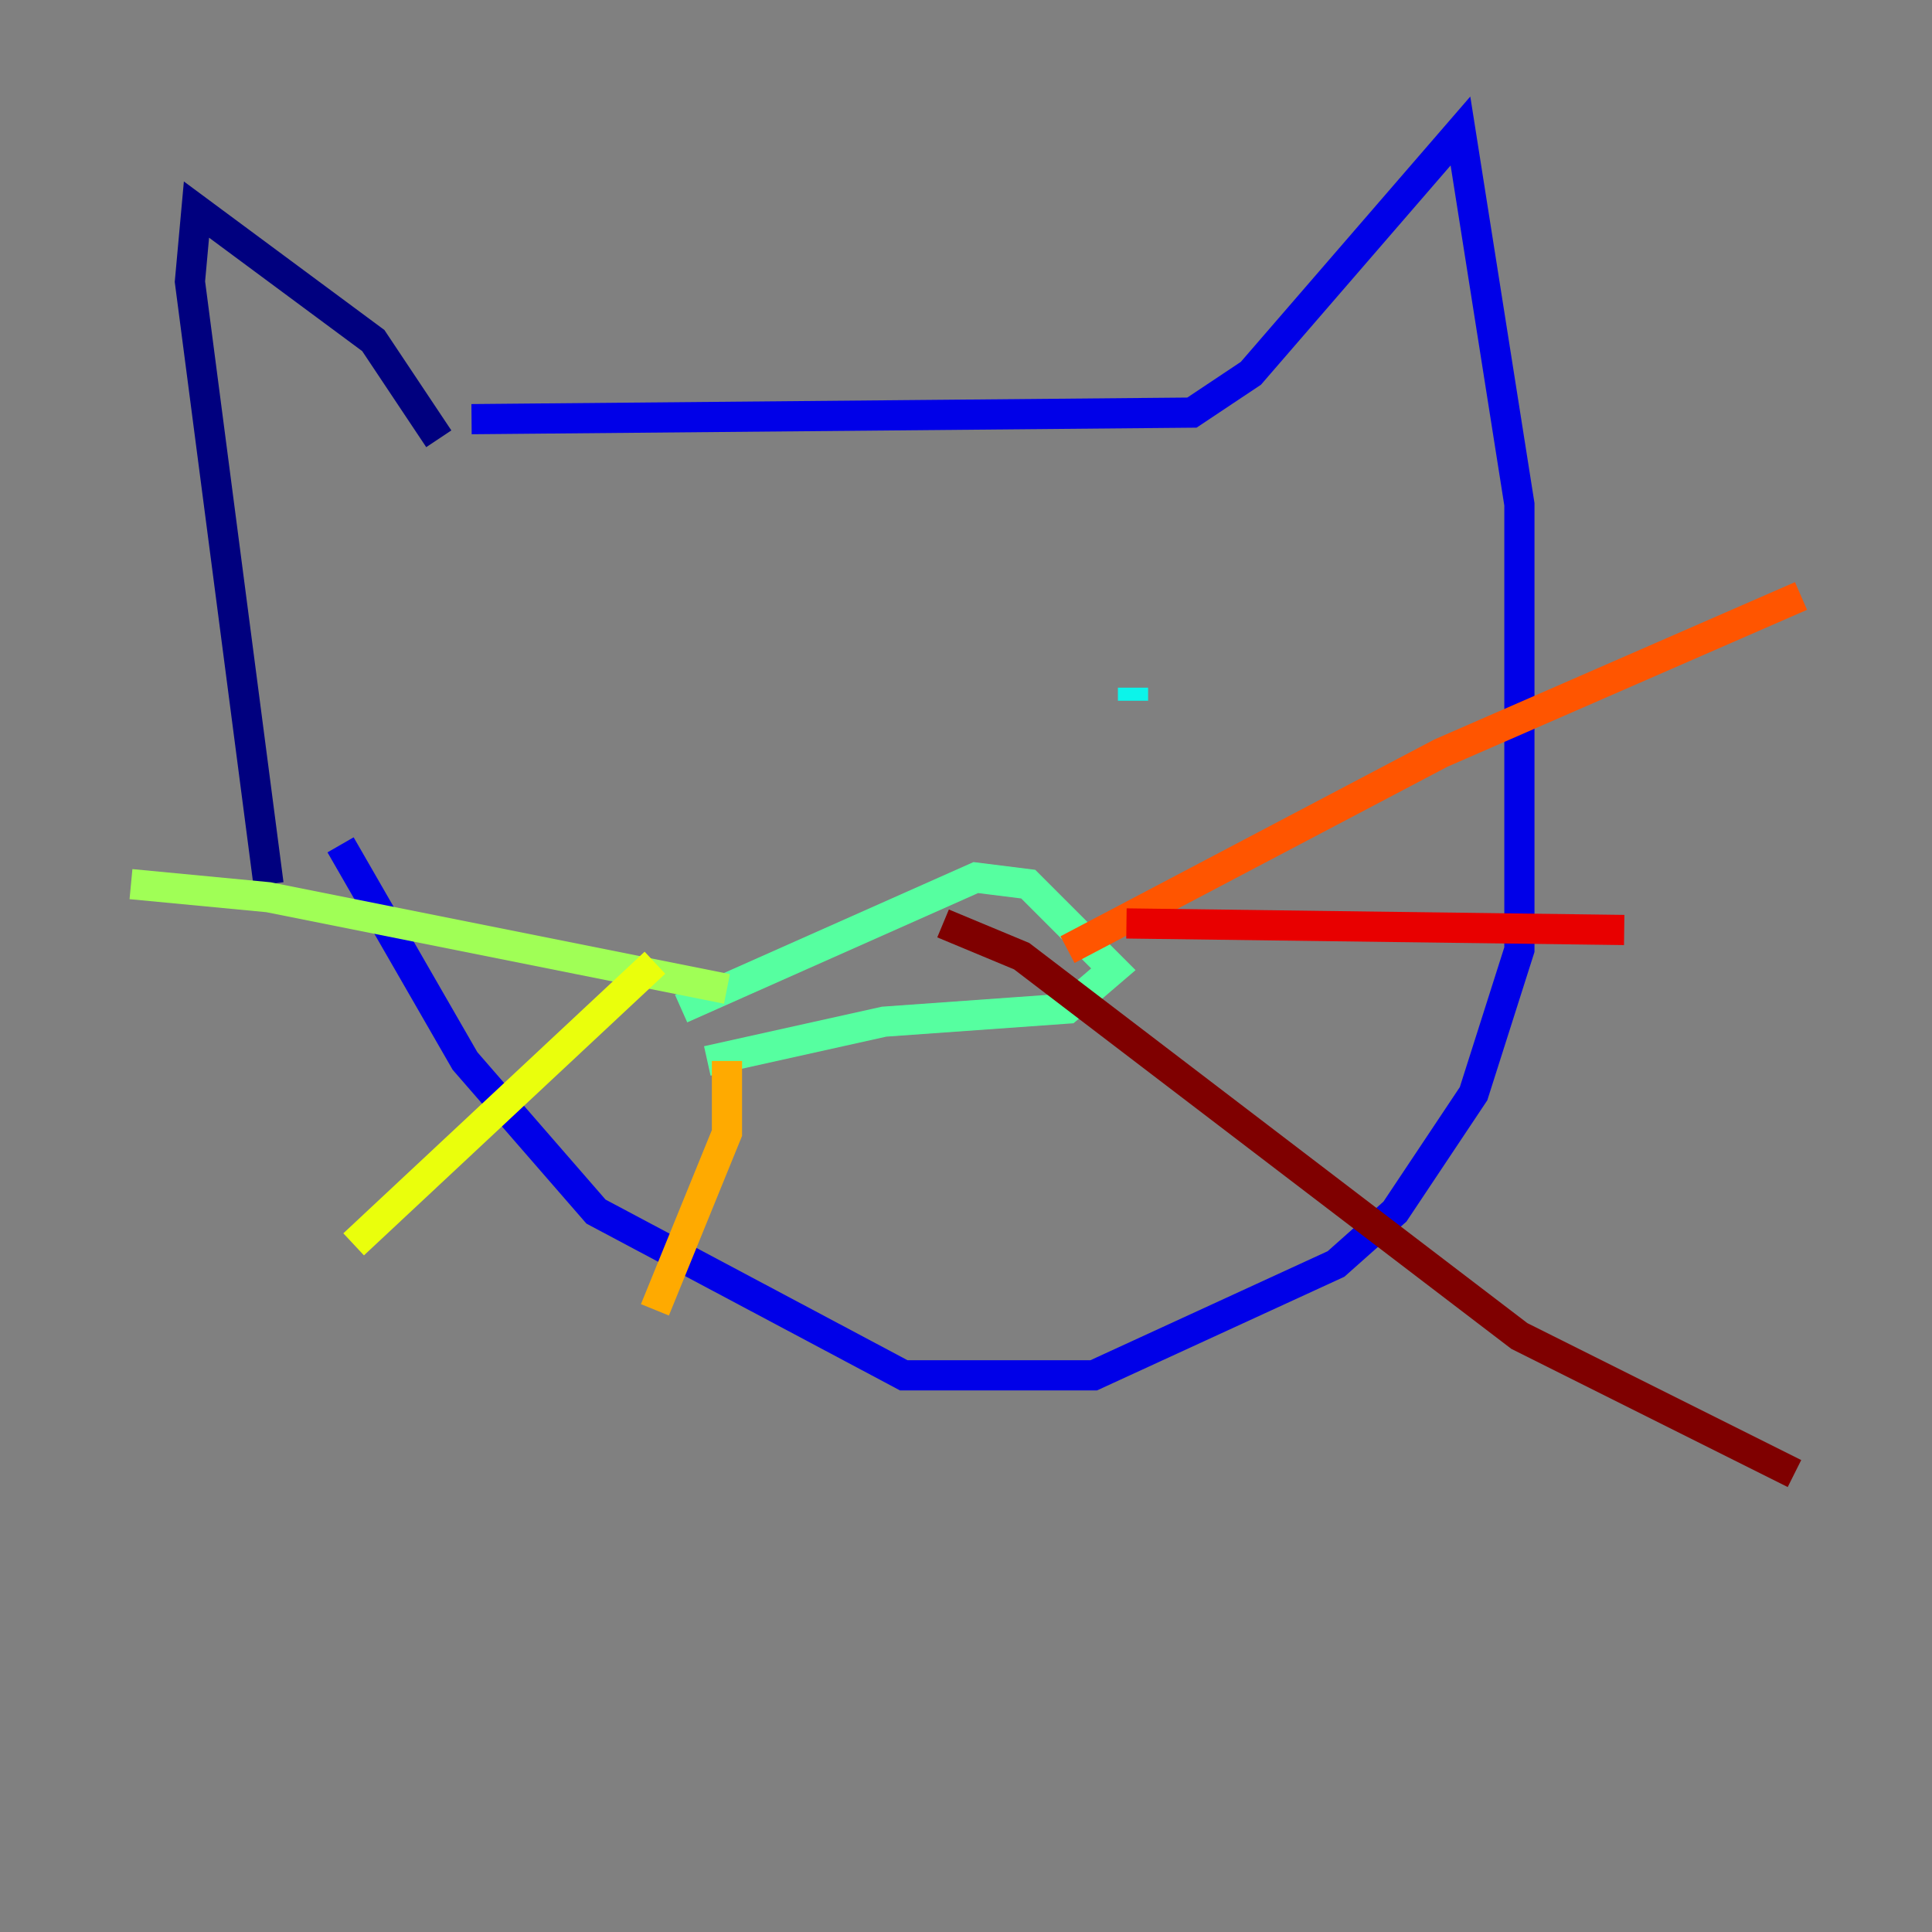 <?xml version="1.0" encoding="utf-8" ?>
<svg baseProfile="tiny" height="128" version="1.2" viewBox="0,0,128,128" width="128" xmlns="http://www.w3.org/2000/svg" xmlns:ev="http://www.w3.org/2001/xml-events" xmlns:xlink="http://www.w3.org/1999/xlink"><rect x="0" y="0" width="128" height="128" fill="#808080" stroke="none"/><defs /><polyline fill="none" points="29.071,29.071 24.732,22.563 13.017,13.885 12.583,18.658 17.79,58.576" stroke="#00007f" stroke-width="2" /><polyline fill="none" points="31.241,27.77 78.969,27.336 82.875,24.732 96.759,8.678 100.664,33.41 100.664,62.915 97.627,72.461 92.42,80.271 88.515,83.742 72.461,91.119 59.878,91.119 39.485,80.271 30.807,70.291 22.563,55.973" stroke="#0000e8" stroke-width="2" /><polyline fill="none" points="42.522,50.332 42.522,50.332" stroke="#0038ff" stroke-width="2" /><polyline fill="none" points="73.763,50.332 73.763,50.332" stroke="#0094ff" stroke-width="2" /><polyline fill="none" points="75.064,46.427 75.064,45.559" stroke="#0cf4ea" stroke-width="2" /><polyline fill="none" points="45.125,66.82 64.651,58.142 68.122,58.576 73.763,64.217 70.725,66.82 58.576,67.688 46.861,70.291" stroke="#56ffa0" stroke-width="2" /><polyline fill="none" points="48.163,65.519 17.79,59.444 8.678,58.576" stroke="#a0ff56" stroke-width="2" /><polyline fill="none" points="43.39,63.783 23.43,82.441" stroke="#eaff0c" stroke-width="2" /><polyline fill="none" points="48.163,70.291 48.163,75.064 43.39,86.78" stroke="#ffaa00" stroke-width="2" /><polyline fill="none" points="70.725,62.915 95.458,49.898 119.322,39.485" stroke="#ff5500" stroke-width="2" /><polyline fill="none" points="74.63,61.18 107.607,61.614" stroke="#e80000" stroke-width="2" /><polyline fill="none" points="62.481,61.18 67.688,63.349 100.664,88.515 118.888,97.627" stroke="#7f0000" stroke-width="2" /></svg>